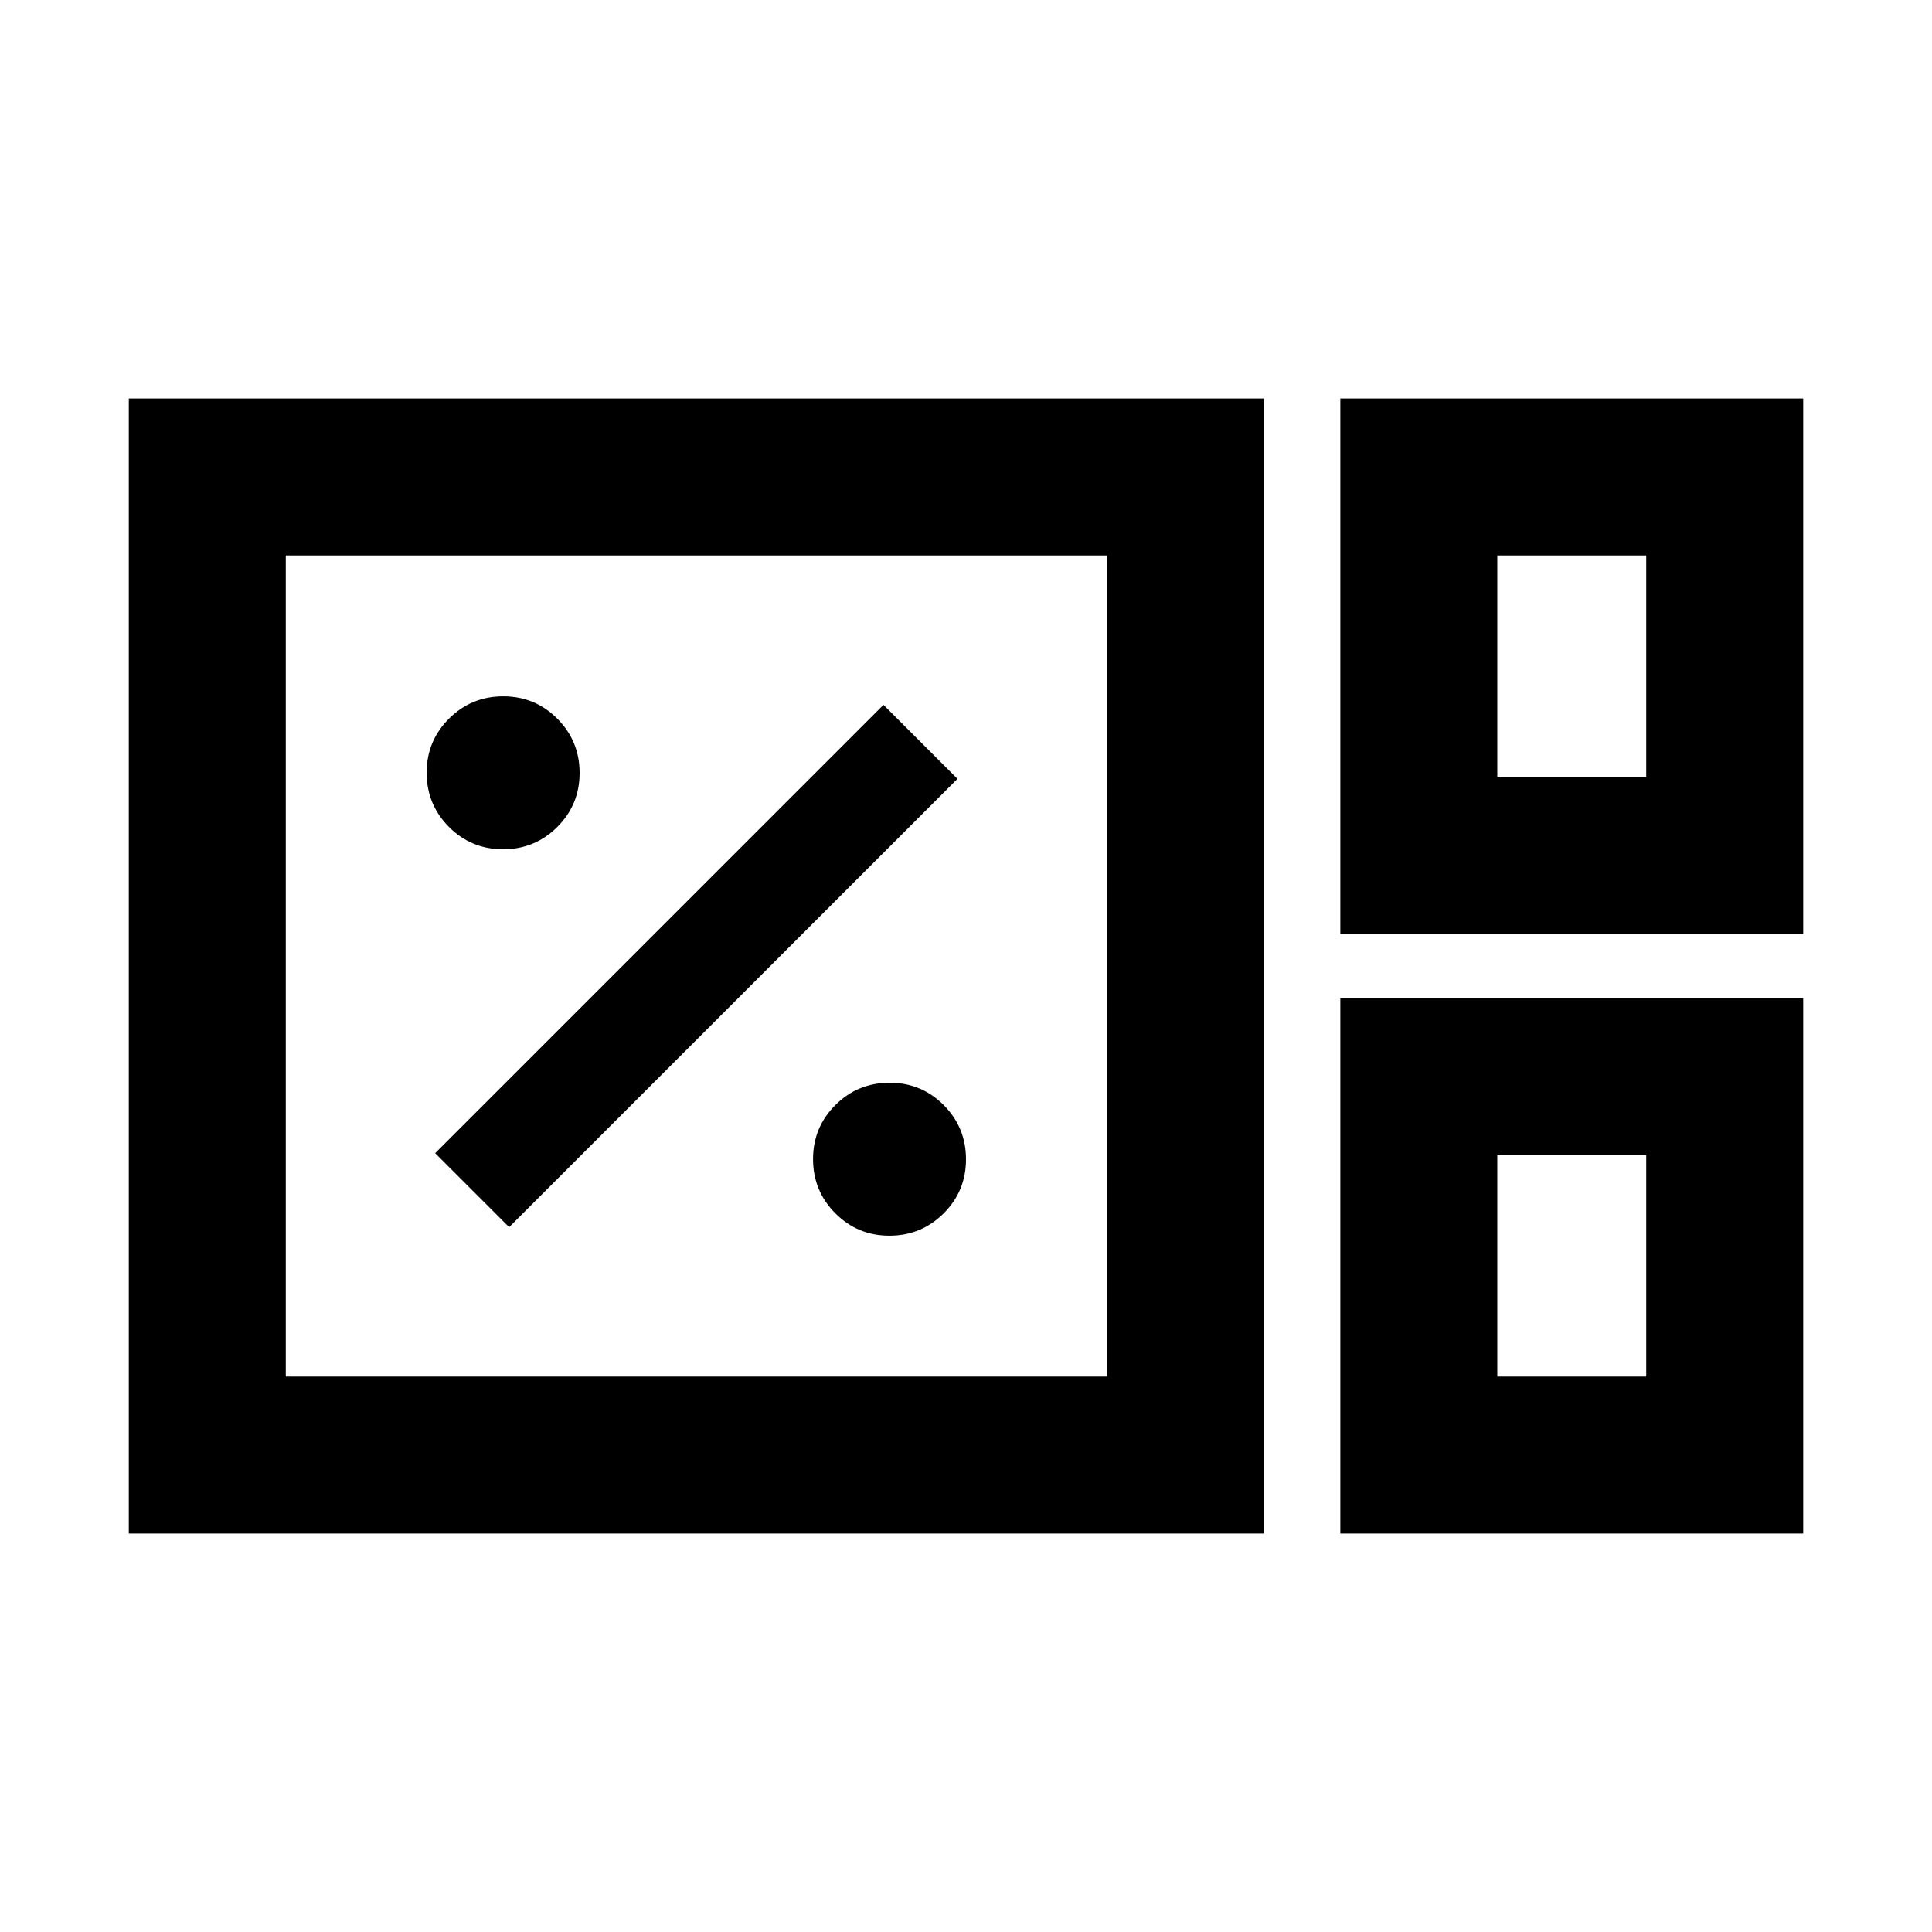 <svg xmlns="http://www.w3.org/2000/svg" height="20" viewBox="0 96 960 960" width="20"><path d="M64.002 857.999V294.001H628v563.998H64.002ZM666 560V294.001h229.999V560H665.999Zm77.999-77.999h74.001V372h-74.001v110.001ZM142.001 780h408V372h-408v408Zm523.998 77.999V592h229.999v265.999H665.999ZM743.998 780h74.001V669.999h-74.001V780Zm-601.997 0V372v408Zm601.997-297.999V372v110.001Zm0 297.999V669.999 780Zm-302.043-70.001q15.815 0 26.93-11.07T480 672.045q0-15.814-11.07-26.929-11.07-11.115-26.884-11.115t-26.929 11.07q-11.116 11.07-11.116 26.884t11.07 26.929q11.07 11.115 26.884 11.115Zm-188.954-4.231L475.769 483l-36.768-36.768L216.233 669l36.768 36.768Zm-3.046-187.769q15.815 0 26.93-11.07T288 480.045q0-15.814-11.07-26.929-11.07-11.115-26.884-11.115t-26.929 11.07q-11.116 11.07-11.116 26.884t11.07 26.929q11.07 11.115 26.884 11.115Z"/></svg>